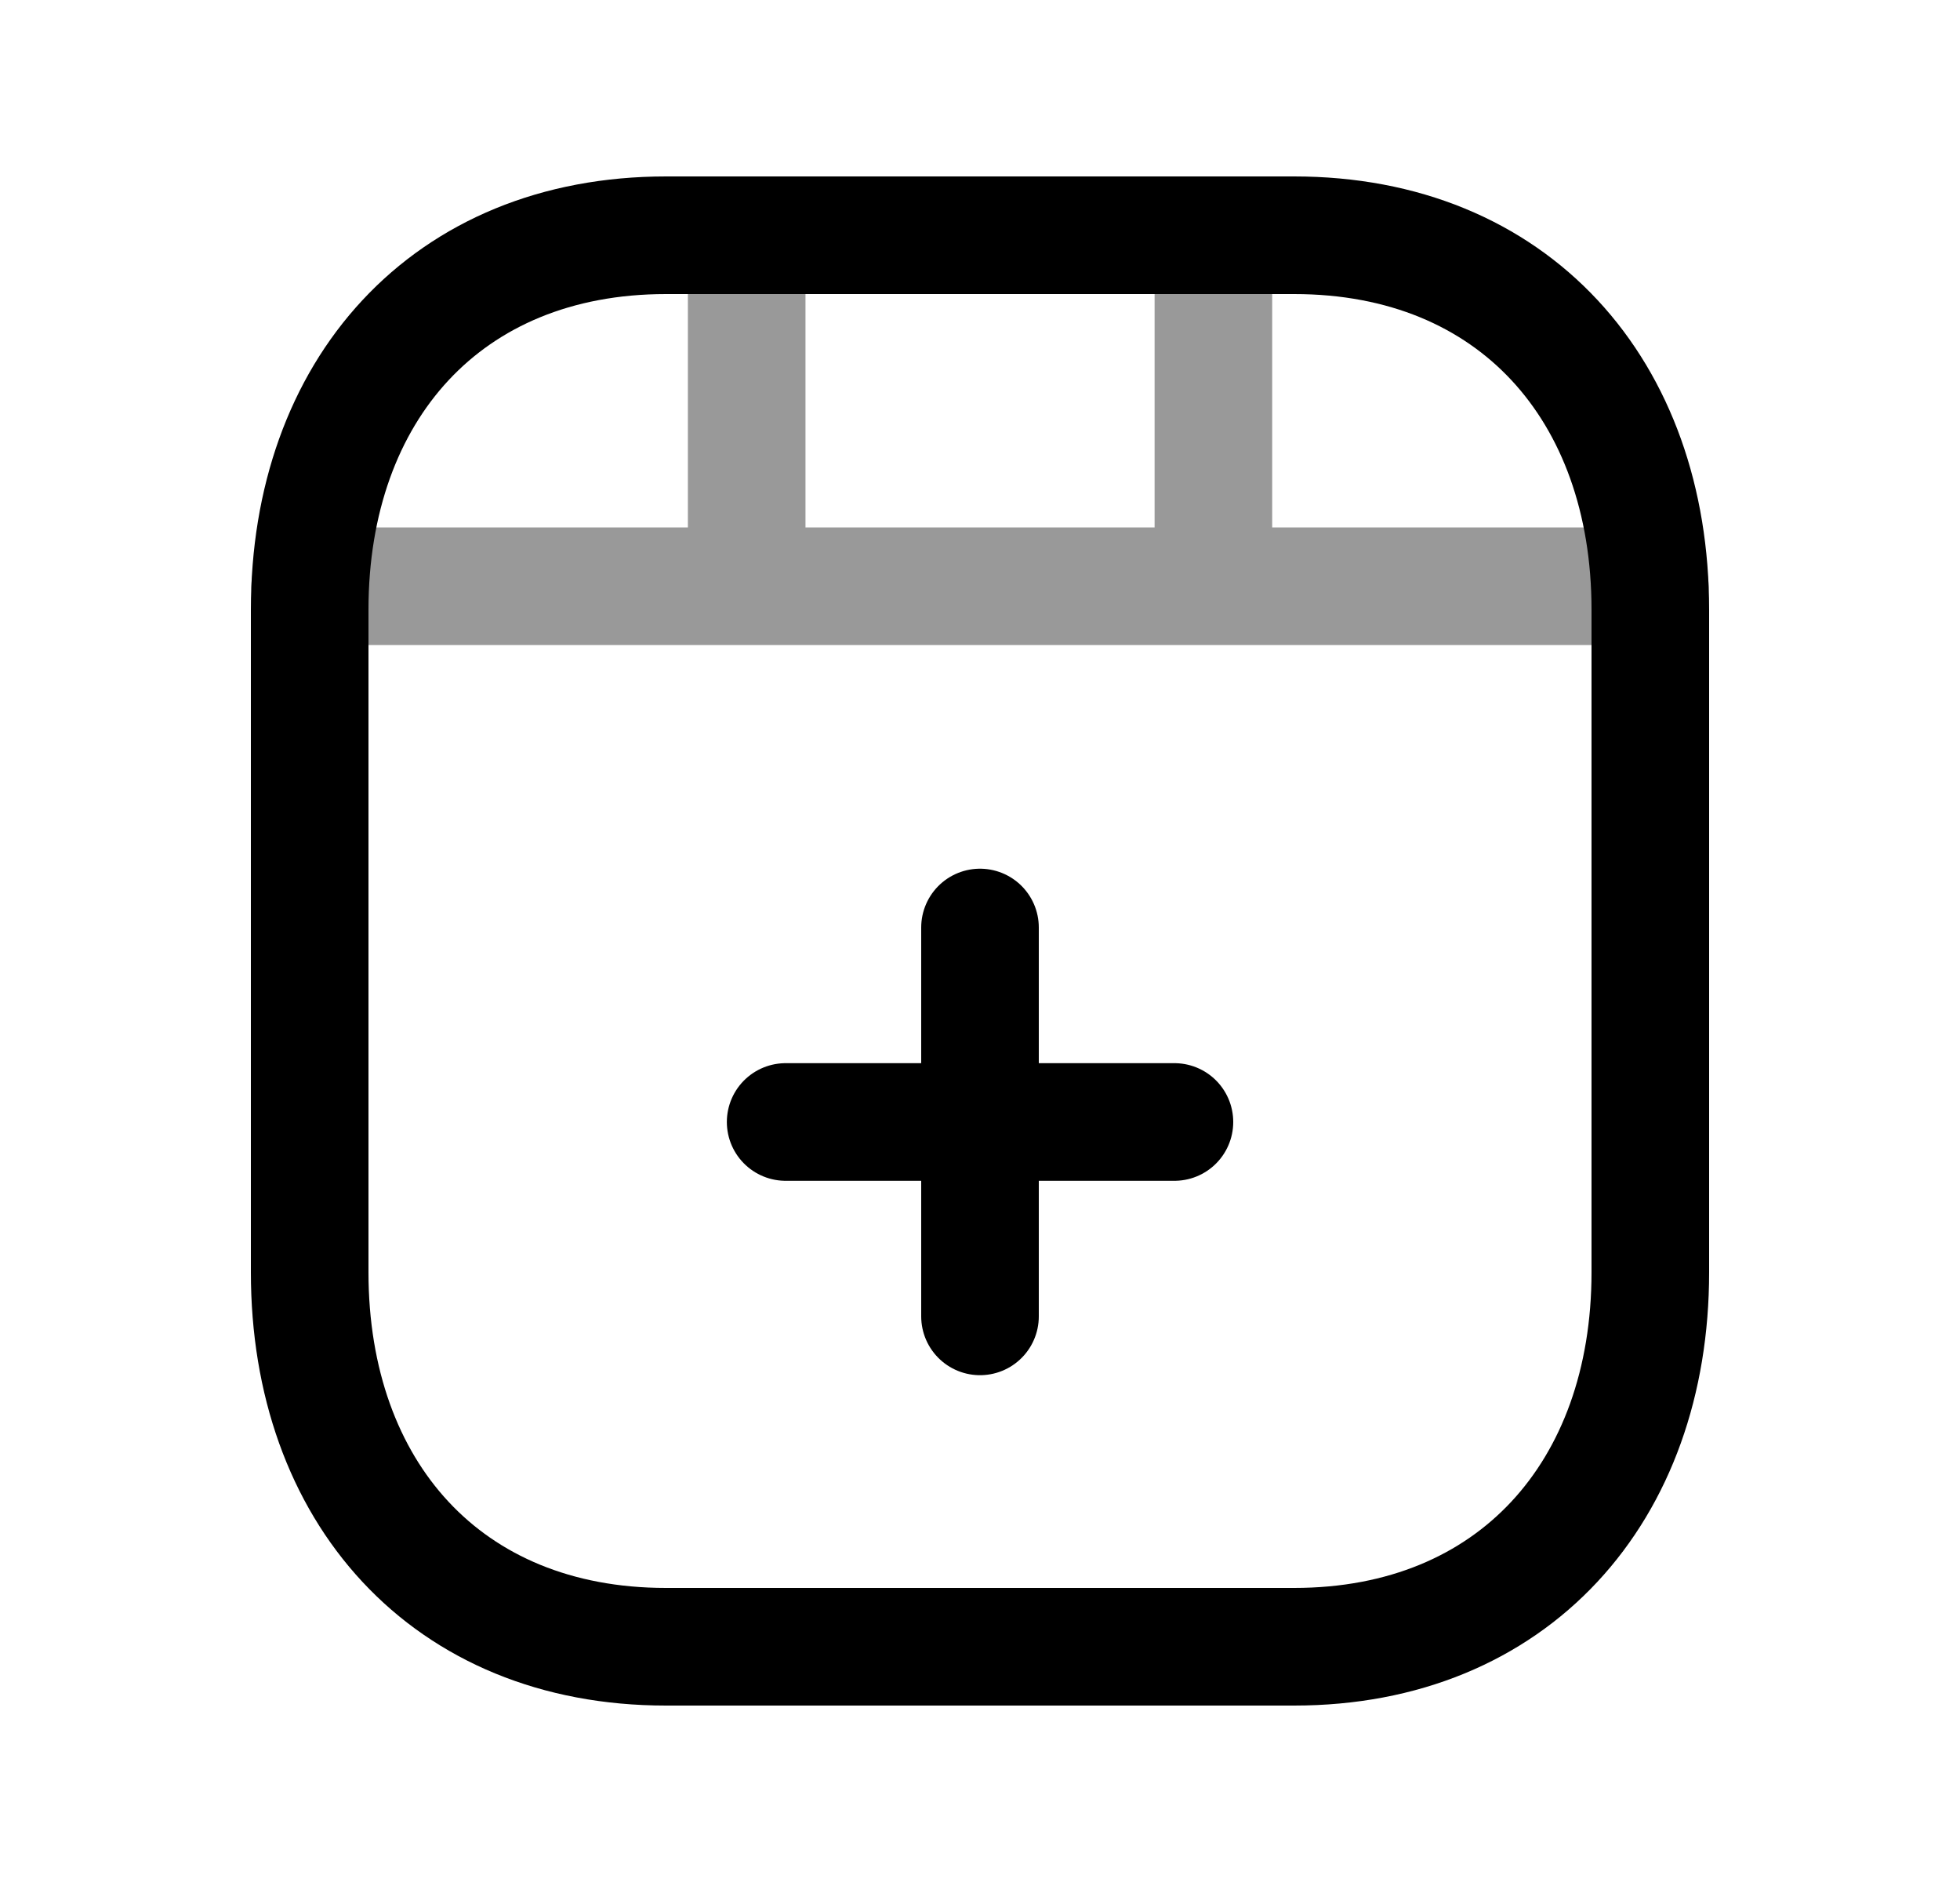 <svg width="25" height="24" viewBox="0 0 25 24" fill="none" xmlns="http://www.w3.org/2000/svg">
<path d="M16.507 21H8.494C5.694 21 3.95 19.023 3.95 16.225V7.776C3.95 4.978 5.694 3 8.495 3H16.507C19.308 3 21.05 4.978 21.05 7.776V16.225C21.05 19.023 19.299 21 16.507 21Z" stroke="black" stroke-width="1.5" stroke-linecap="round" stroke-linejoin="round"/>
<path d="M12.5 11.828V16.787M14.98 14.308H10.021" stroke="black" stroke-width="1.5" stroke-linecap="round" stroke-linejoin="round"/>
<path opacity="0.4" d="M3.957 7.476H21.043M9.524 7.476V3M15.477 7.476V3" stroke="black" stroke-width="1.5" stroke-linecap="round" stroke-linejoin="round"/>
</svg>